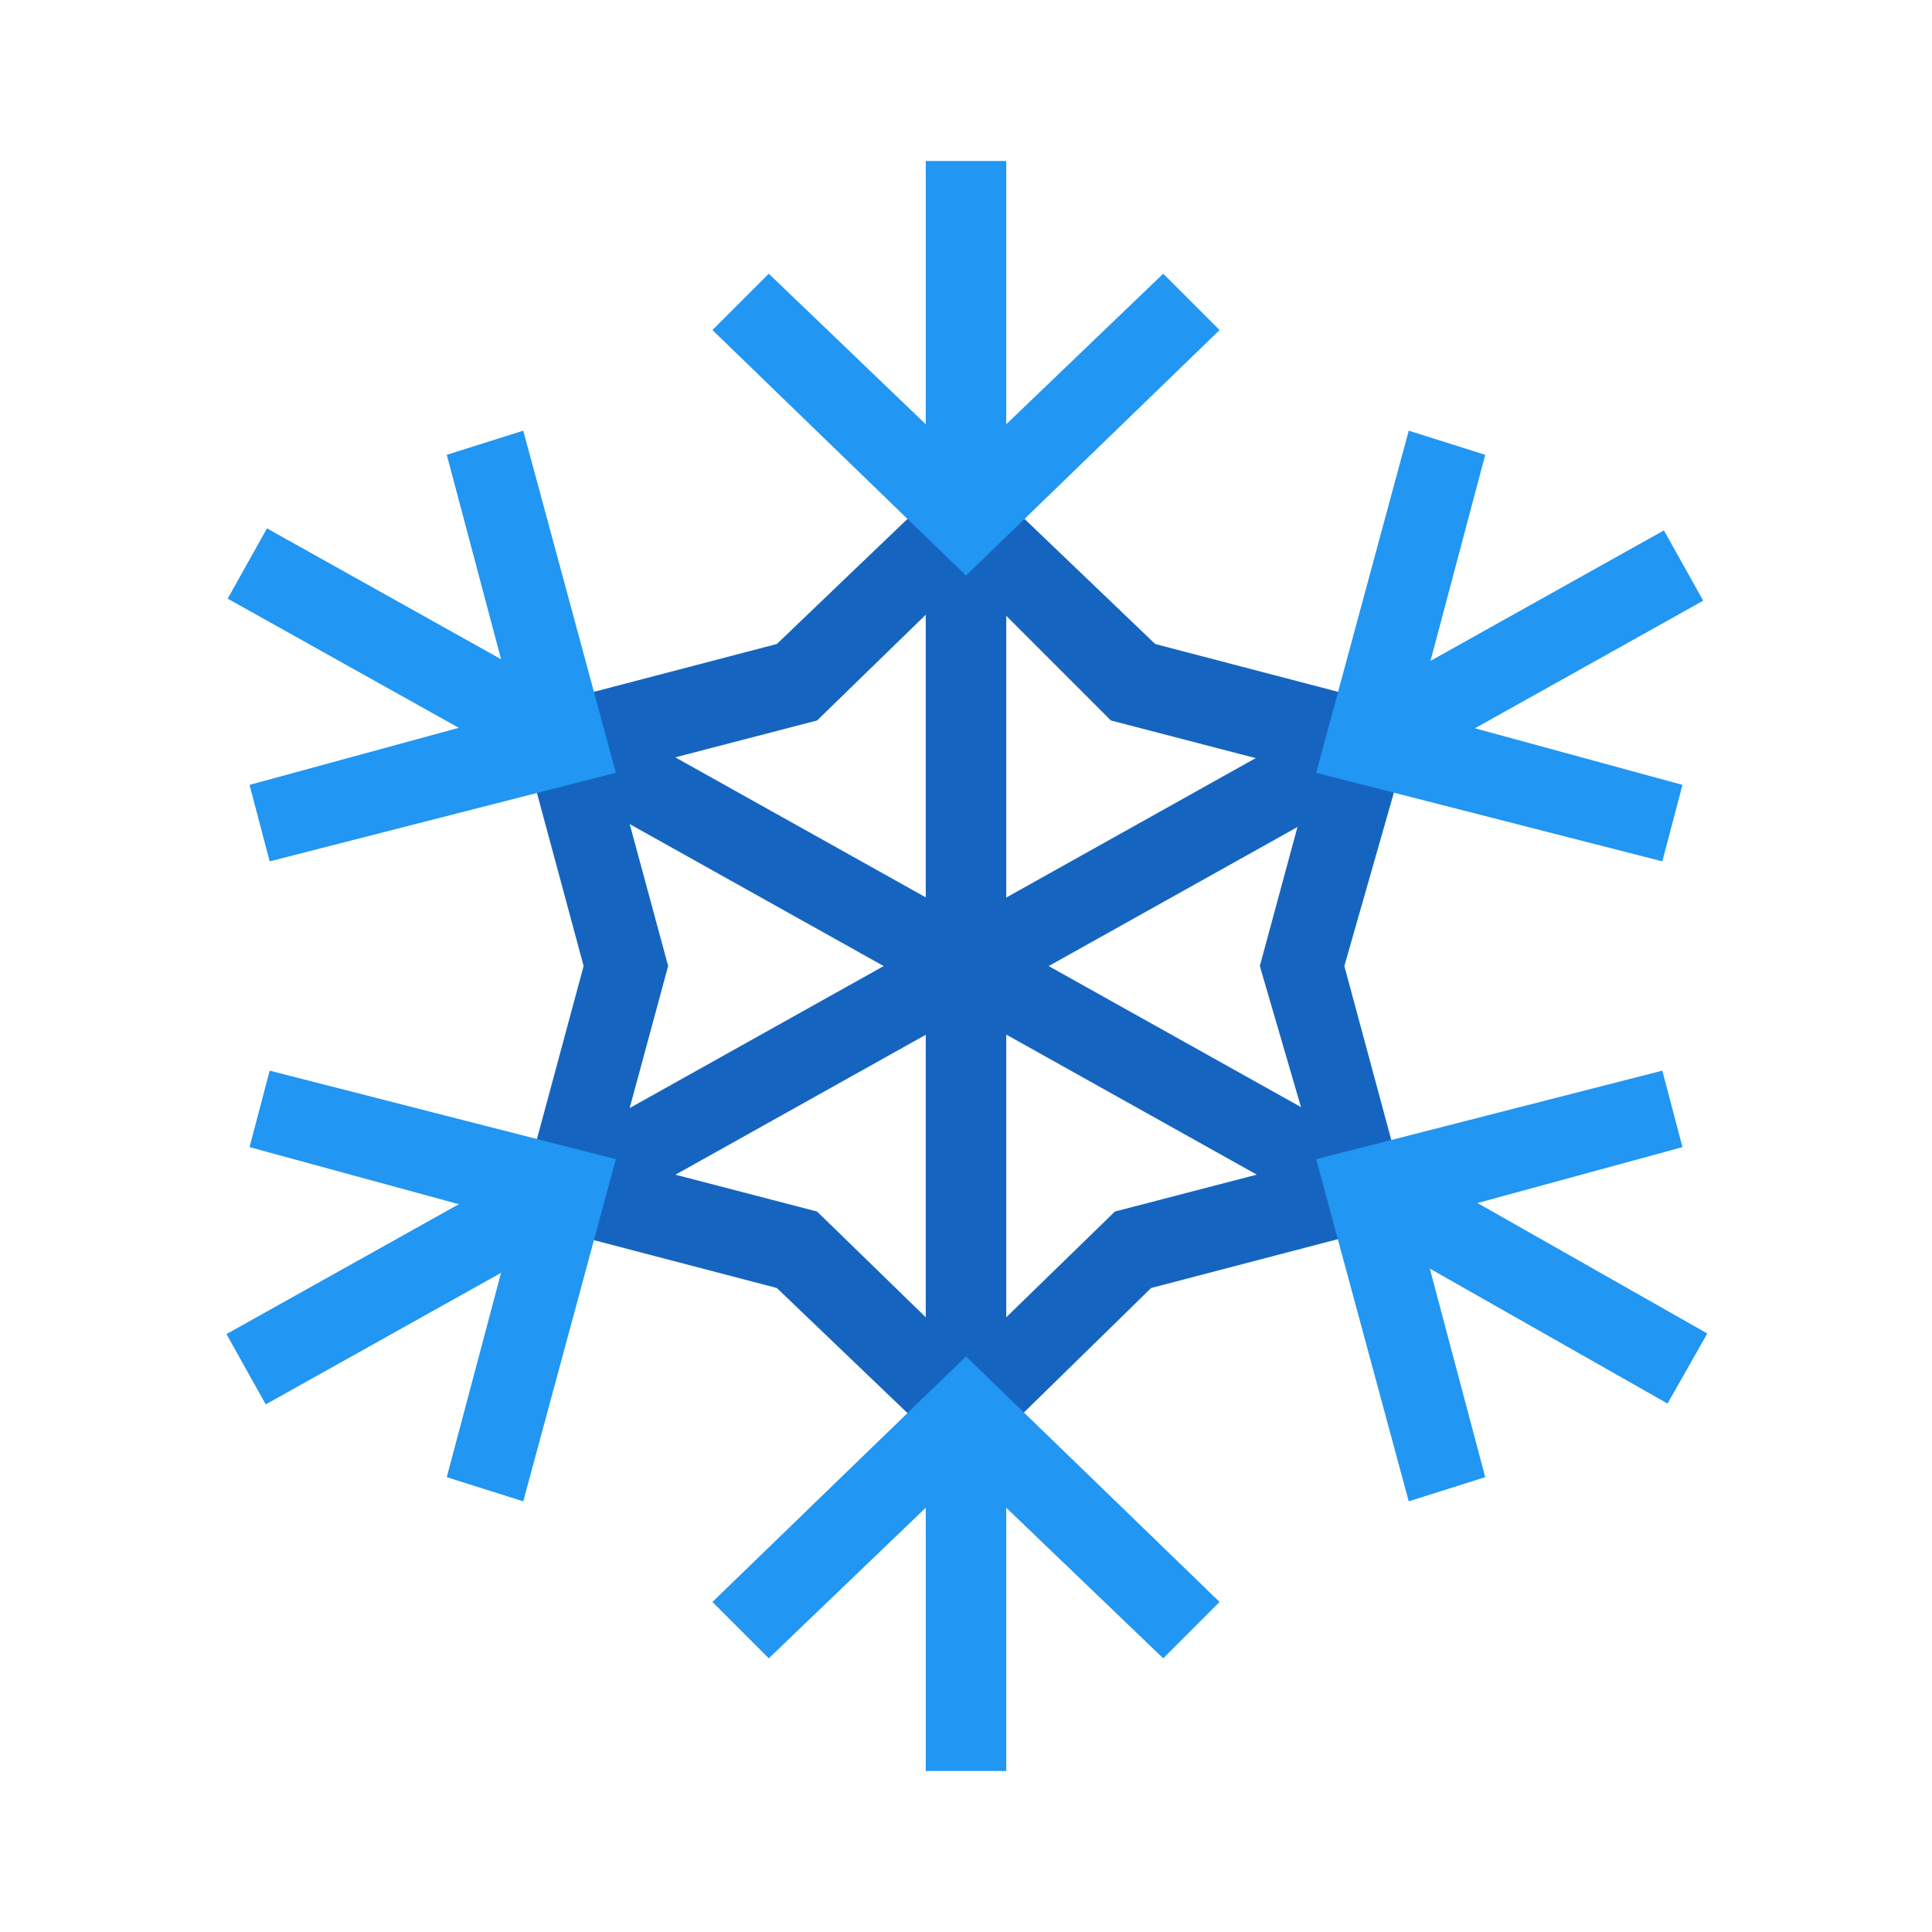 <svg xmlns="http://www.w3.org/2000/svg" xmlns:xlink="http://www.w3.org/1999/xlink" version="1.1" id="Layer_1" x="0px" y="0px" viewBox="0 0 48 48" style="enable-background:new 0 0 48 48;" xml:space="preserve">
<g id="surface1">
	<rect x="23" y="11.9" style="fill:#1565C0;" width="2" height="24.2"></rect>
	
		<rect x="23" y="11.6" transform="matrix(0.488 -0.873 0.873 0.488 -8.659 33.242)" style="fill:#1565C0;" width="2" height="24.7"></rect>
	
		<rect x="11.6" y="23" transform="matrix(0.873 -0.488 0.488 0.873 -8.66 14.762)" style="fill:#1565C0;" width="24.7" height="2"></rect>
	<path style="fill:#1565C0;" d="M24,36.5l-4.7-4.5l-6.5-1.7l1.7-6.3l-1.7-6.3l6.5-1.7l4.7-4.5l4.7,4.5l6.5,1.7L33.4,24l1.7,6.3   l-6.5,1.7L24,36.5z M15.3,28.8l5,1.3l3.7,3.6l3.7-3.6l5-1.3L31.3,24l1.3-4.8l-5-1.3L24,14.3l-3.7,3.6l-5,1.3l1.3,4.8L15.3,28.8z"></path>
	<rect x="23" y="35" style="fill:#2196F3;" width="2" height="9"></rect>
	<rect x="23" y="4" style="fill:#2196F3;" width="2" height="9"></rect>
	
		<rect x="36.8" y="27" transform="matrix(0.494 -0.87 0.87 0.494 -8.418 48.905)" style="fill:#2196F3;" width="2" height="9.4"></rect>
	
		<rect x="9.1" y="11.7" transform="matrix(0.488 -0.873 0.873 0.488 -8.998 17.108)" style="fill:#2196F3;" width="2" height="9.1"></rect>
	
		<rect x="5.5" y="30.7" transform="matrix(0.873 -0.488 0.488 0.873 -14.157 9.028)" style="fill:#2196F3;" width="9.4" height="2"></rect>
	
		<rect x="33.1" y="15.3" transform="matrix(0.873 -0.488 0.488 0.873 -3.142 20.512)" style="fill:#2196F3;" width="9.3" height="2"></rect>
	<polygon style="fill:#2196F3;" points="24,14.3 17.7,8.2 19.1,6.8 24,11.5 28.9,6.8 30.3,8.2  "></polygon>
	<polygon style="fill:#2196F3;" points="28.9,41.2 24,36.5 19.1,41.2 17.7,39.8 24,33.7 30.3,39.8  "></polygon>
	<polygon style="fill:#2196F3;" points="6.7,21.4 6.2,19.5 12.8,17.7 11.1,11.3 13,10.7 15.3,19.2  "></polygon>
	<polygon style="fill:#2196F3;" points="35,37.3 32.7,28.8 41.3,26.6 41.8,28.5 35.2,30.3 36.9,36.7  "></polygon>
	<polygon style="fill:#2196F3;" points="41.3,21.4 32.7,19.2 35,10.7 36.9,11.3 35.2,17.7 41.8,19.5  "></polygon>
	<polygon style="fill:#2196F3;" points="13,37.3 11.1,36.7 12.8,30.3 6.2,28.5 6.7,26.6 15.3,28.8  "></polygon>
</g>
</svg>